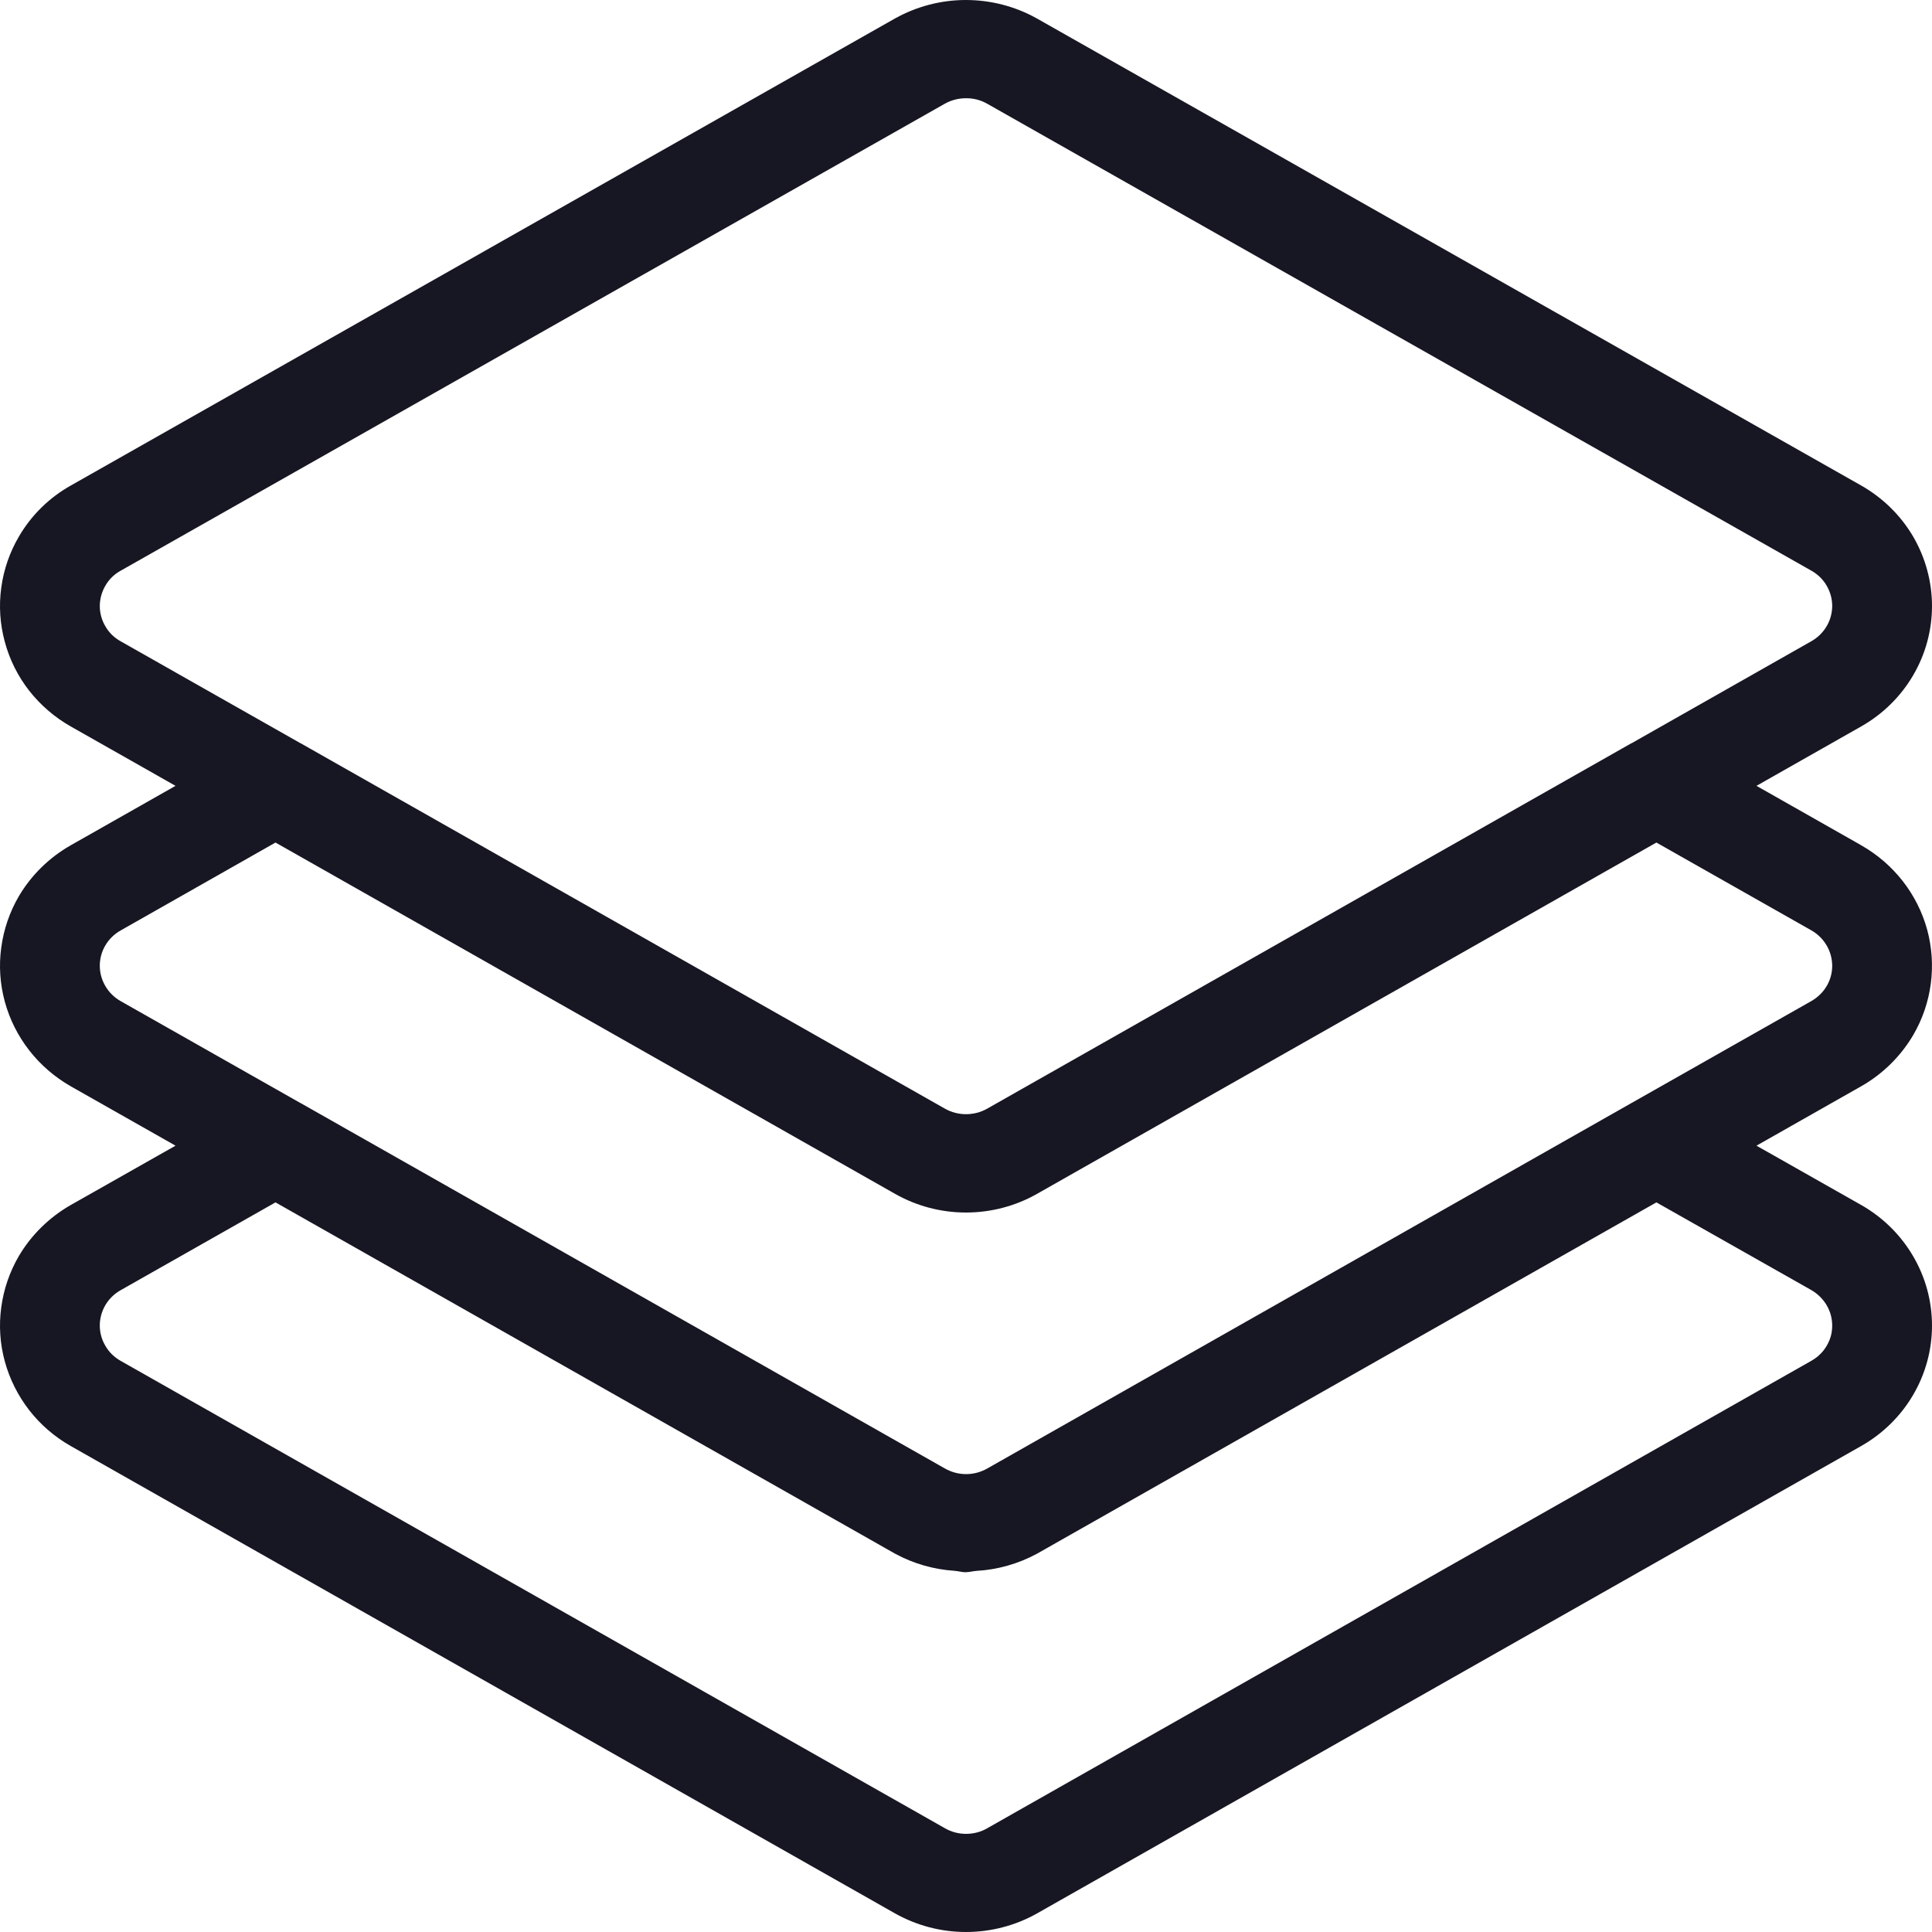 <svg width="20" height="20" viewBox="0 0 20 20" fill="none" xmlns="http://www.w3.org/2000/svg">
<g clip-path="url(#clip0_10314_146225)">
<path d="M19.805 10.716C19.998 10.386 20.05 9.993 19.95 9.624C19.849 9.256 19.604 8.942 19.268 8.751L19.267 8.75L18.183 8.135L19.267 7.52C19.489 7.394 19.674 7.213 19.803 6.994C19.932 6.775 20 6.527 20 6.274C20 6.021 19.932 5.772 19.804 5.553C19.675 5.334 19.49 5.153 19.267 5.026L10.73 0.189C10.507 0.065 10.255 -0 9.998 3.64185e-07C9.742 0 9.49 0.066 9.267 0.19L0.733 5.026C0.51 5.151 0.325 5.333 0.197 5.552C0.101 5.715 0.038 5.896 0.013 6.084C-0.013 6.272 -6.2096e-05 6.462 0.05 6.645C0.099 6.828 0.185 7 0.302 7.15C0.42 7.3 0.566 7.426 0.732 7.52L1.817 8.135L0.731 8.751C0.51 8.877 0.325 9.058 0.196 9.276C0.1 9.44 0.038 9.621 0.013 9.809C-0.013 9.996 0 10.187 0.05 10.37C0.1 10.553 0.186 10.724 0.303 10.874C0.42 11.024 0.566 11.15 0.732 11.245L1.817 11.86L0.731 12.475C0.51 12.602 0.325 12.783 0.196 13.001C0.1 13.165 0.038 13.346 0.013 13.533C-0.013 13.721 0 13.912 0.05 14.094C0.1 14.277 0.186 14.448 0.303 14.599C0.42 14.749 0.566 14.875 0.732 14.969L9.268 19.809C9.491 19.934 9.744 20 10 20C10.257 20 10.51 19.934 10.733 19.809L19.267 14.969C19.489 14.843 19.674 14.662 19.803 14.443C19.932 14.224 20 13.976 20 13.723C20 13.47 19.933 13.222 19.804 13.003C19.676 12.784 19.491 12.602 19.269 12.475L19.267 12.474L18.183 11.86L19.267 11.245C19.49 11.118 19.675 10.936 19.805 10.716ZM1.09 6.482C1.052 6.418 1.033 6.345 1.033 6.272C1.034 6.198 1.054 6.125 1.092 6.061C1.129 5.997 1.183 5.944 1.249 5.908L9.782 1.073C9.848 1.036 9.923 1.017 10 1.017C10.076 1.016 10.15 1.035 10.216 1.072L18.752 5.908C18.817 5.945 18.872 5.998 18.909 6.062C18.947 6.127 18.967 6.2 18.967 6.274C18.966 6.347 18.947 6.42 18.909 6.483C18.871 6.548 18.816 6.601 18.751 6.638L16.89 7.694L16.888 7.694L13.847 9.419L10.217 11.478C10.151 11.515 10.076 11.534 10 11.534C9.924 11.534 9.85 11.515 9.784 11.478L3.112 7.694L3.109 7.693L1.248 6.638C1.182 6.601 1.127 6.548 1.09 6.482ZM18.751 13.355C18.816 13.393 18.87 13.446 18.908 13.509C18.937 13.557 18.956 13.611 18.963 13.666C18.971 13.721 18.967 13.777 18.953 13.831C18.938 13.885 18.912 13.935 18.878 13.979C18.843 14.023 18.8 14.06 18.751 14.087L10.218 18.927C10.152 18.965 10.077 18.984 10.001 18.984C9.925 18.984 9.85 18.965 9.784 18.927L1.248 14.087C1.183 14.05 1.128 13.997 1.091 13.932C1.053 13.869 1.033 13.796 1.033 13.722C1.033 13.648 1.053 13.575 1.091 13.51C1.129 13.446 1.183 13.393 1.249 13.356L2.852 12.447L9.268 16.085C9.457 16.187 9.666 16.247 9.881 16.261C9.921 16.264 9.959 16.276 9.999 16.276L9.999 16.275C10.035 16.275 10.07 16.265 10.105 16.262C10.325 16.25 10.54 16.189 10.733 16.085L17.147 12.447L18.751 13.355ZM18.91 10.207C18.872 10.272 18.817 10.325 18.751 10.363L16.89 11.418L16.888 11.419L10.218 15.203C10.152 15.24 10.077 15.26 10.001 15.26C9.925 15.26 9.85 15.24 9.784 15.203L3.112 11.419L3.109 11.418L1.248 10.363C1.183 10.326 1.128 10.272 1.091 10.208C1.053 10.144 1.033 10.071 1.033 9.997C1.033 9.923 1.053 9.85 1.091 9.786C1.129 9.722 1.183 9.669 1.249 9.632L2.852 8.722L9.268 12.36C9.491 12.486 9.743 12.552 10 12.552C10.257 12.552 10.51 12.486 10.733 12.36L17.147 8.722L18.751 9.631C18.816 9.668 18.87 9.721 18.908 9.785C18.946 9.849 18.966 9.921 18.967 9.996C18.967 10.07 18.948 10.143 18.91 10.207L18.91 10.207Z" fill="#171723"/>
</g>
<defs>
<clipPath id="clip0_10314_146225">
<rect width="20" height="20" fill="white"/>
</clipPath>
</defs>
</svg>
